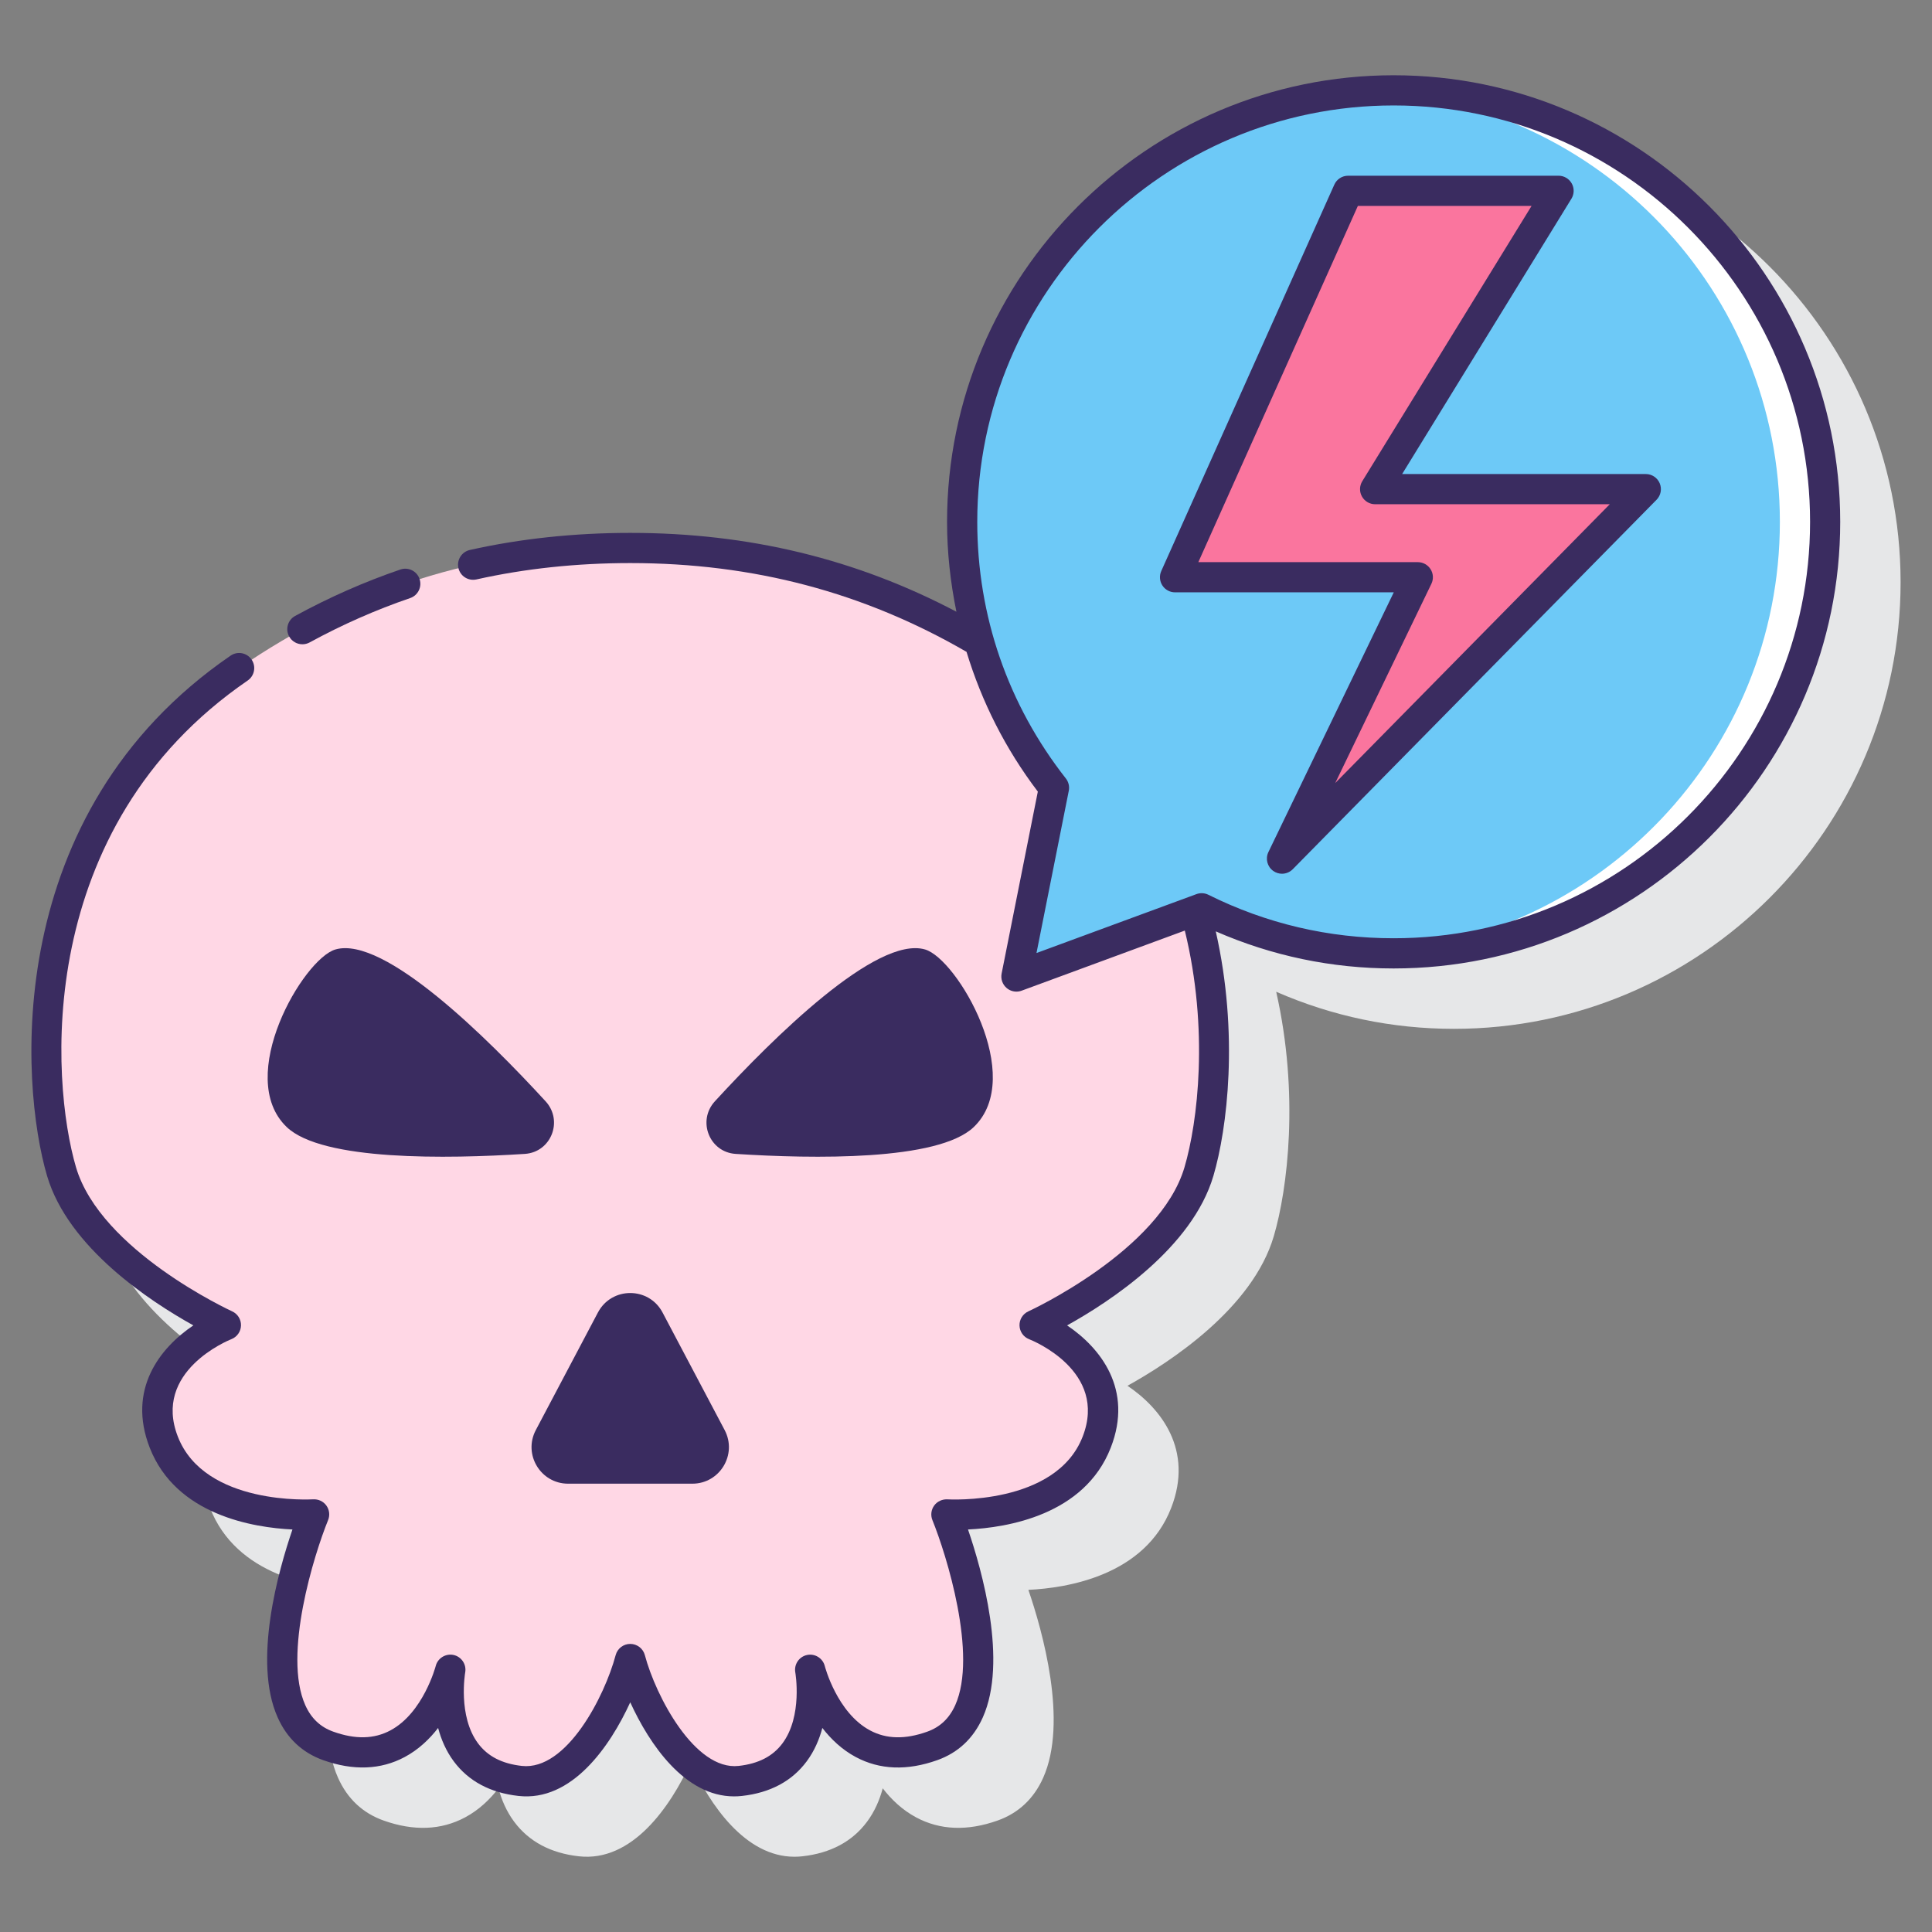 <svg id="Layer_1" enable-background="new 0 0 128 128" height="512" viewBox="0 0 128 128" width="512" xmlns="http://www.w3.org/2000/svg"><rect x="0" y="0" width="128" height="128" fill="#808080" stroke="none"/><g><g><path d="m96.333 8.986c-16.314 0-29.588 13.273-29.588 29.588 0 2.016.222 3.992.613 5.922-6.618-3.483-13.733-5.191-21.602-5.191-9.835 0-18.497 2.66-26.479 8.133-15.228 10.444-13.942 28.418-12.16 34.463 1.405 4.771 6.85 8.331 9.694 9.909-2.206 1.484-4.397 4.24-2.893 8.099 1.743 4.479 6.88 5.3 9.458 5.423-.927 2.705-2.642 8.742-.979 12.454.619 1.384 1.634 2.336 3.015 2.828 1.999.712 3.817.642 5.404-.209.916-.491 1.643-1.189 2.21-1.925.201.756.525 1.524 1.037 2.212.976 1.313 2.419 2.085 4.291 2.293 3.523.396 6.06-3.274 7.401-6.204 1.272 2.784 3.617 6.234 6.879 6.233.171 0 .346-.009.521-.029 1.872-.208 3.315-.979 4.291-2.293.512-.688.836-1.457 1.037-2.212.567.736 1.294 1.434 2.21 1.925 1.587.851 3.405.921 5.404.209 1.381-.492 2.396-1.444 3.015-2.829 1.662-3.711-.052-9.749-.979-12.453 2.579-.123 7.715-.944 9.458-5.422 1.506-3.859-.686-6.615-2.893-8.099 2.845-1.578 8.289-5.137 9.694-9.909.918-3.116 1.698-9.404.159-16.195 3.723 1.624 7.677 2.456 11.78 2.456 16.314 0 29.588-13.273 29.588-29.588s-13.272-29.589-29.586-29.589z" fill="#e6e7e8"/></g><g><g><path d="m67.668 44.263c-7.363-5.048-15.676-7.957-25.912-7.957s-18.55 2.909-25.913 7.957c-14.746 10.112-13.546 27.315-11.767 33.355 1.779 6.039 10.89 10.173 10.89 10.173s-6.193 2.427-4.115 7.754c2.074 5.329 9.959 4.787 9.959 4.787s-5.334 13.103.938 15.338c6.272 2.234 8.089-5.047 8.089-5.047s-1.238 6.714 4.628 7.367c3.834.427 6.598-5.47 7.29-8.078.693 2.608 3.456 8.505 7.29 8.078 5.866-.652 4.628-7.367 4.628-7.367s1.817 7.281 8.089 5.047c6.273-2.236.938-15.338.938-15.338s7.885.542 9.959-4.787c2.078-5.327-4.115-7.754-4.115-7.754s9.111-4.135 10.89-10.173c1.78-6.04 2.979-23.243-11.766-33.355z" fill="#ffd7e5"/></g><path d="m92.333 5.986c-15.789 0-28.588 12.799-28.588 28.588 0 6.649 2.276 12.763 6.084 17.62l-2.489 12.502 12.271-4.52c3.832 1.908 8.149 2.986 12.721 2.986 15.789 0 28.588-12.799 28.588-28.588s-12.799-28.588-28.587-28.588z" fill="#6dc9f7"/><g><g><path d="m92.333 5.986c-.503 0-1.003.014-1.5.039 15.091.78 27.088 13.263 27.088 28.549 0 15.27-11.973 27.743-27.043 28.545.482.024.966.043 1.455.043 15.789 0 28.588-12.799 28.588-28.588s-12.8-28.588-28.588-28.588z" fill="#fff"/></g></g><g><g><path d="m89.315 12.642h13.944l-12.153 19.765h17.934l-24.104 24.478 8.999-18.642h-16.086z" fill="#fa759e"/><g fill="#3a2c60"><path d="m20.035 42.685c.162 0 .326-.039.479-.122 2.155-1.177 4.396-2.165 6.659-2.938.522-.178.802-.747.623-1.27s-.746-.802-1.27-.623c-2.371.81-4.716 1.844-6.972 3.075-.484.265-.663.872-.398 1.357.181.332.524.521.879.521z"/><path d="m34.769 76.449c1.747-.112 2.563-2.195 1.378-3.485-3.845-4.188-10.704-10.989-13.922-10.06-2.128.615-6.707 8.443-3.228 11.767 2.358 2.253 10.662 2.107 15.772 1.778z"/><path d="m64.513 74.671c3.478-3.324-1.1-11.153-3.228-11.767-3.218-.929-10.077 5.872-13.922 10.06-1.184 1.29-.369 3.373 1.378 3.485 5.11.329 13.414.475 15.772-1.778z"/><path d="m39.614 86.956-4.115 7.79c-.852 1.612.317 3.552 2.141 3.552h8.229c1.823 0 2.992-1.939 2.141-3.552l-4.115-7.79c-.908-1.72-3.372-1.72-4.281 0z"/><path d="m92.333 4.986c-16.314 0-29.588 13.273-29.588 29.588 0 2.028.224 4.015.62 5.955-6.622-3.489-13.735-5.224-21.609-5.224-3.694 0-7.27.381-10.628 1.132-.538.121-.878.655-.757 1.194.12.539.649.876 1.194.758 3.215-.719 6.644-1.084 10.19-1.084 8.175 0 15.493 1.95 22.28 5.882 1.006 3.309 2.578 6.434 4.724 9.258l-2.399 12.056c-.071.355.056.72.331.956.184.157.415.24.649.24.116 0 .233-.02.346-.062l10.811-3.982c1.605 6.555.861 12.687-.022 15.684-1.627 5.524-10.258 9.506-10.345 9.545-.365.167-.596.536-.585.938.011.401.26.758.634.904.215.084 5.244 2.113 3.549 6.46-1.779 4.571-8.892 4.155-8.96 4.152-.336-.018-.675.133-.877.412s-.246.643-.117.962c.927 2.281 3.006 8.929 1.514 12.259-.395.879-1.003 1.455-1.861 1.761-1.462.521-2.697.492-3.78-.084-2.193-1.169-2.995-4.235-3.002-4.264-.131-.524-.658-.847-1.18-.734-.527.113-.87.625-.774 1.155.005.029.499 2.891-.854 4.703-.641.857-1.59 1.345-2.902 1.491-2.899.318-5.49-4.62-6.212-7.341-.116-.438-.514-.743-.967-.743s-.85.305-.967.743c-.723 2.72-3.248 7.665-6.214 7.341-1.312-.146-2.261-.634-2.901-1.491-1.353-1.812-.858-4.674-.854-4.701.098-.531-.244-1.044-.771-1.159-.524-.111-1.051.211-1.183.735-.007.031-.825 3.097-2.994 4.259-1.084.581-2.322.611-3.788.088-.858-.306-1.467-.882-1.86-1.761-1.492-3.33.586-9.979 1.514-12.259.13-.32.086-.684-.117-.963-.201-.279-.53-.43-.878-.411-.073.003-7.173.438-8.96-4.153-1.686-4.321 3.336-6.375 3.549-6.459.374-.147.624-.503.635-.905.01-.402-.221-.771-.587-.937-.087-.04-8.712-4.01-10.344-9.545-1.666-5.657-2.872-22.479 11.373-32.248.456-.313.571-.935.259-1.39s-.934-.573-1.39-.259c-15.229 10.444-13.942 28.418-12.161 34.463 1.405 4.771 6.85 8.331 9.694 9.909-2.206 1.484-4.397 4.24-2.893 8.099 1.743 4.479 6.88 5.3 9.458 5.423-.927 2.705-2.642 8.742-.979 12.454.619 1.385 1.634 2.336 3.015 2.829 2 .711 3.818.64 5.404-.209.916-.491 1.643-1.189 2.21-1.925.201.756.525 1.524 1.037 2.212.976 1.313 2.419 2.085 4.29 2.293 3.523.395 6.061-3.273 7.402-6.204 1.272 2.784 3.616 6.233 6.878 6.233.172 0 .347-.009.522-.029 1.872-.208 3.315-.979 4.291-2.293.512-.688.836-1.457 1.037-2.212.567.736 1.294 1.434 2.21 1.925 1.588.852 3.406.921 5.404.209 1.381-.492 2.396-1.444 3.015-2.829 1.662-3.711-.052-9.749-.979-12.454 2.579-.123 7.715-.944 9.458-5.422 1.506-3.859-.686-6.615-2.893-8.099 2.845-1.578 8.289-5.137 9.694-9.909.918-3.116 1.696-9.405.156-16.196 3.724 1.625 7.679 2.457 11.783 2.457 16.314 0 29.588-13.273 29.588-29.588s-13.272-29.589-29.586-29.589zm0 57.176c-4.305 0-8.435-.97-12.275-2.881-.247-.123-.531-.138-.791-.043l-10.597 3.903 2.14-10.751c.058-.286-.014-.583-.193-.813-3.841-4.898-5.871-10.778-5.871-17.003 0-15.212 12.376-27.588 27.588-27.588s27.588 12.376 27.588 27.588c-.002 15.212-12.378 27.588-27.589 27.588z"/><path d="m109.04 31.407h-16.145l11.216-18.241c.19-.309.198-.696.021-1.012s-.511-.512-.873-.512h-13.944c-.395 0-.752.231-.913.591l-11.466 25.602c-.138.31-.11.668.074.953.184.284.5.456.839.456h14.492l-8.306 17.208c-.213.44-.075.97.324 1.252.174.123.376.183.576.183.26 0 .519-.102.713-.298l24.104-24.479c.282-.287.365-.716.21-1.088-.156-.373-.519-.615-.922-.615zm-20.577 20.471 6.371-13.2c.149-.31.13-.675-.054-.966-.183-.292-.503-.468-.847-.468h-14.54l10.569-23.601h11.508l-11.216 18.24c-.19.309-.198.696-.021 1.012s.511.512.873.512h15.546z"/></g></g></g></g></g></svg>